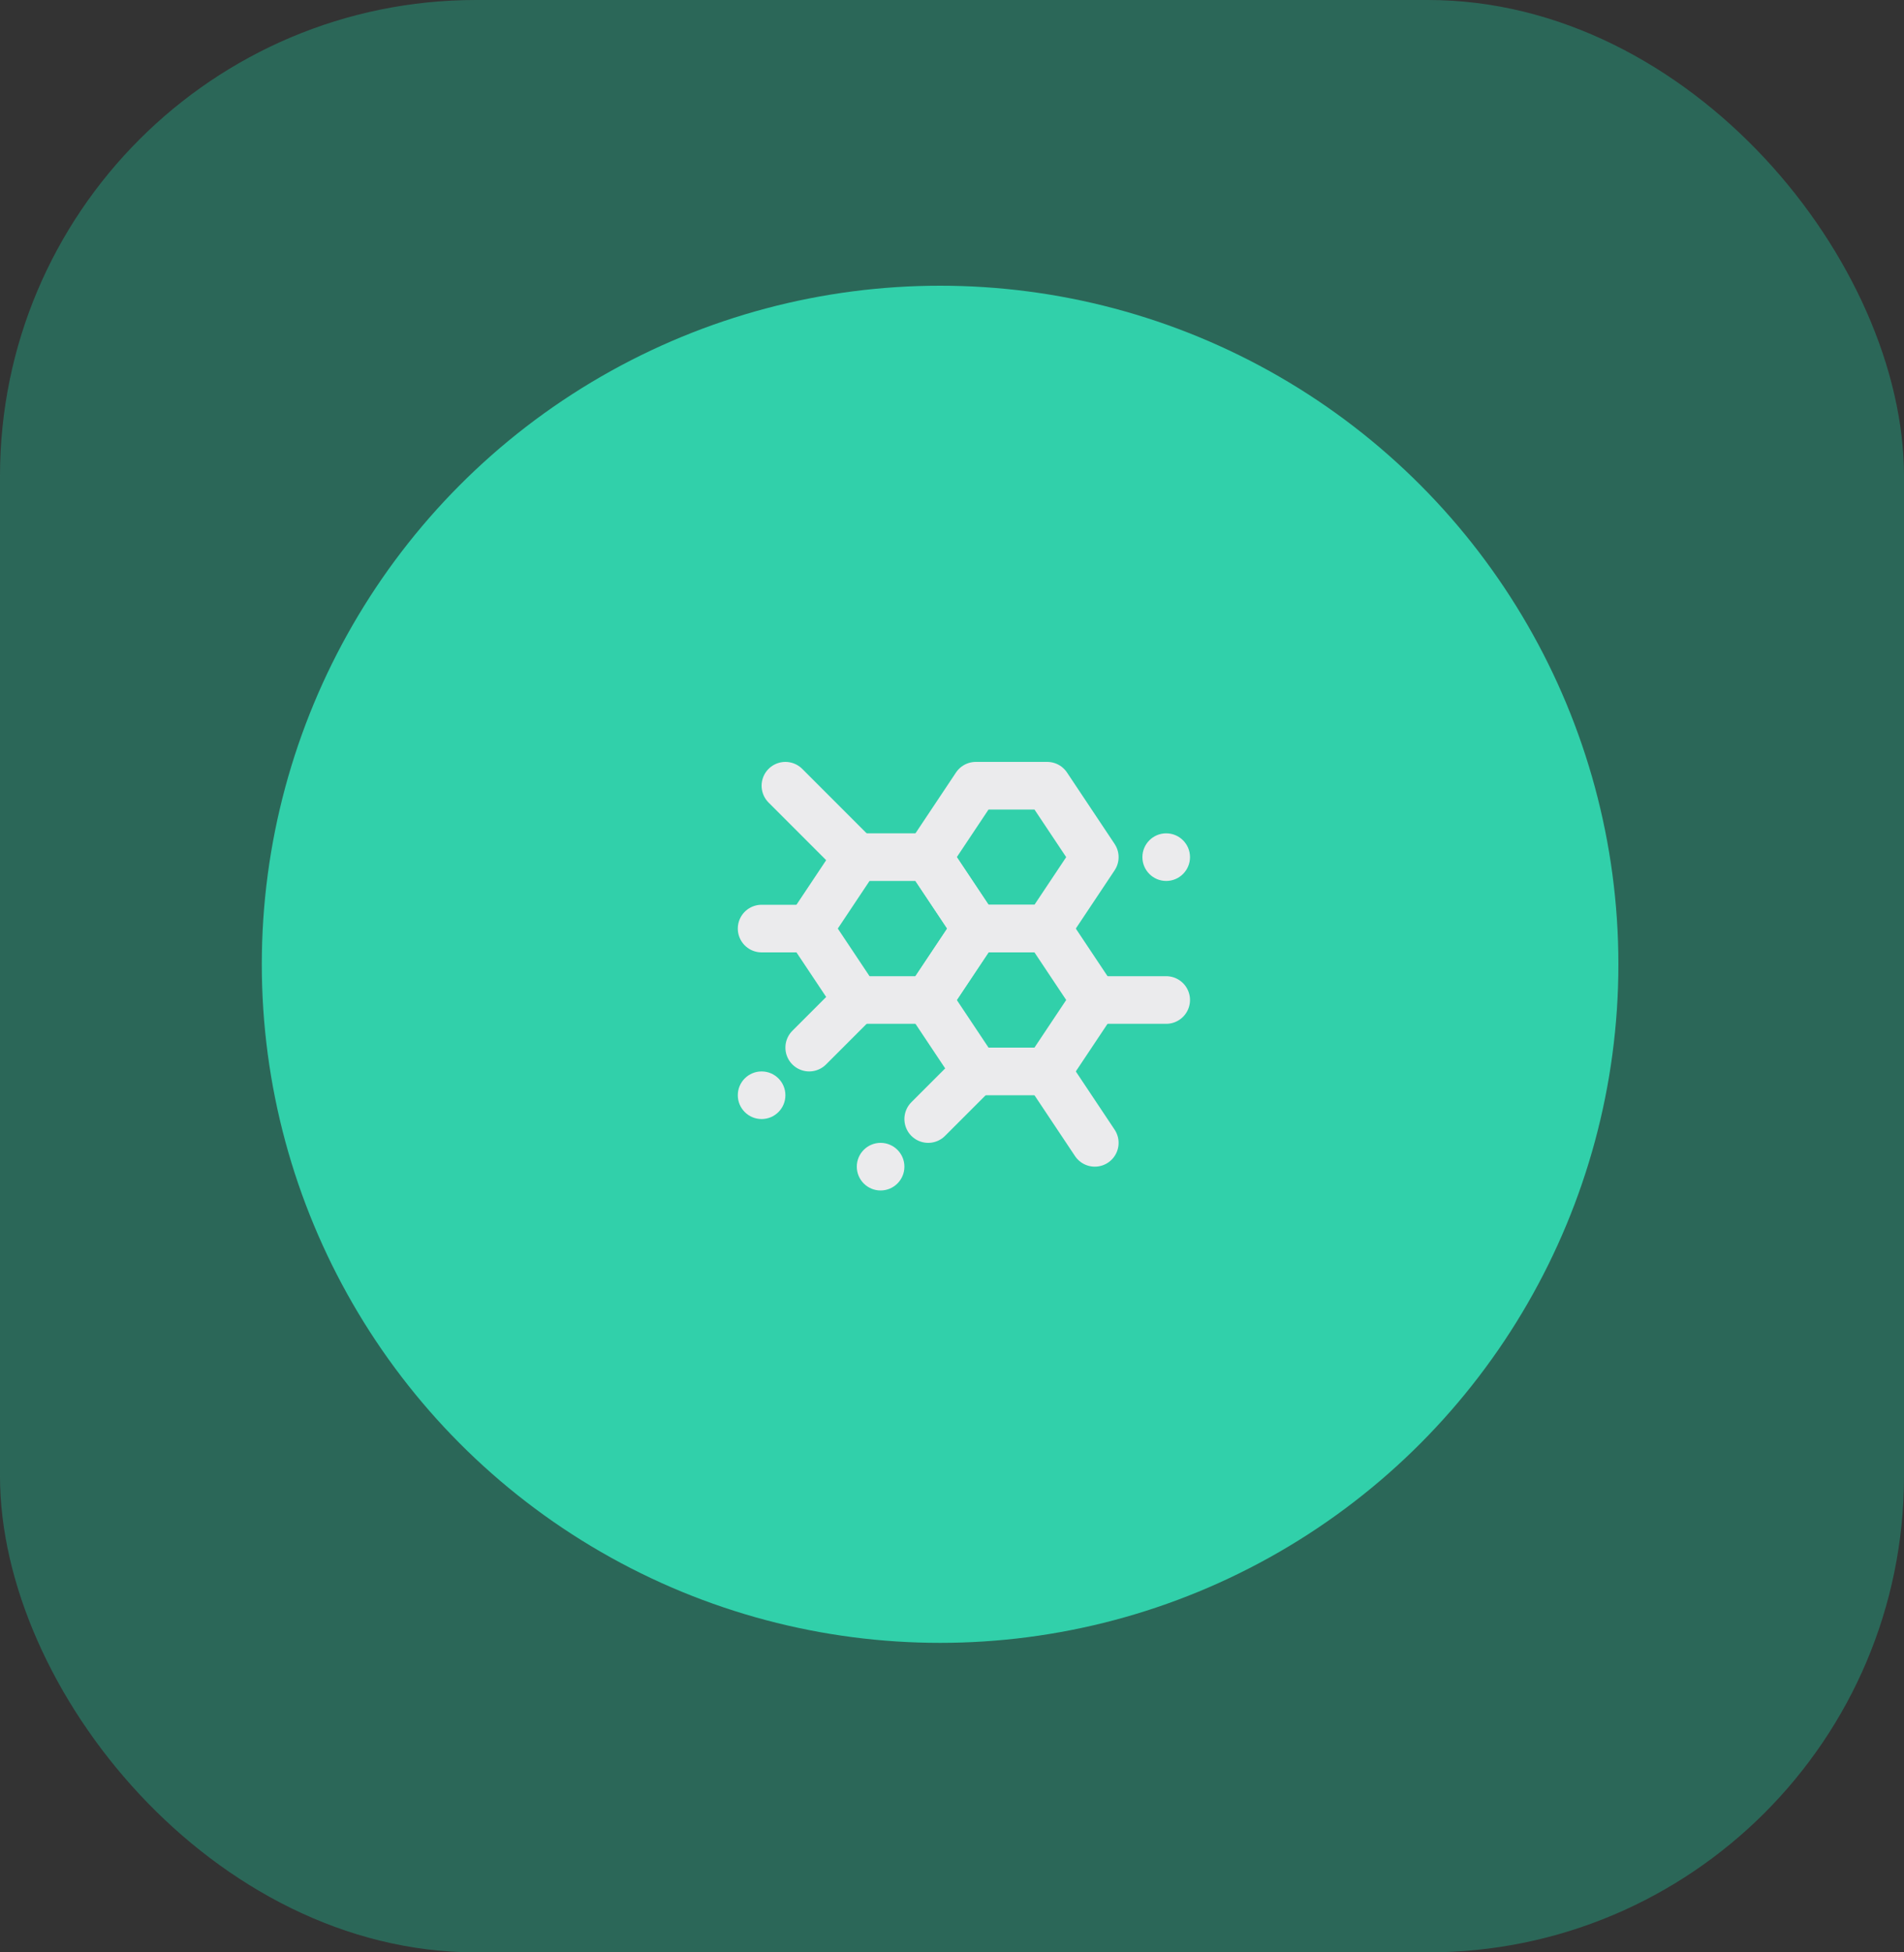 <svg width="80" height="82" viewBox="0 0 80 82" fill="none" xmlns="http://www.w3.org/2000/svg">
<rect x="0" y="0" width="80" height="82" fill="#333333" stroke="none"/>
<rect width="80" height="82" rx="20" fill="#259C7F" fill-opacity="0.5"/>
<circle cx="39.5" cy="40.5" r="28.5" fill="#31D0AA"/>
<path d="M39 36L41 39L39 42H36L34 39L36 36H39Z" stroke="#EBEBED" stroke-width="2" stroke-linecap="round" stroke-linejoin="round"/>
<path d="M44 33L46 36L44 39H41L39 36L41 33H44Z" stroke="#EBEBED" stroke-width="2" stroke-linecap="round" stroke-linejoin="round"/>
<path d="M44 45L46 48" stroke="#EBEBED" stroke-width="2" stroke-linecap="round" stroke-linejoin="round"/>
<path d="M33 33L36 36" stroke="#EBEBED" stroke-width="2" stroke-linecap="round" stroke-linejoin="round"/>
<path d="M36 42L34 44" stroke="#EBEBED" stroke-width="2" stroke-linecap="round" stroke-linejoin="round"/>
<path d="M41 45L39 47" stroke="#EBEBED" stroke-width="2" stroke-linecap="round" stroke-linejoin="round"/>
<path d="M34 39H32" stroke="#EBEBED" stroke-width="2" stroke-linecap="round" stroke-linejoin="round"/>
<path d="M46 42H49" stroke="#EBEBED" stroke-width="2" stroke-linecap="round" stroke-linejoin="round"/>
<path d="M44 39L46 42L44 45H41L39 42L41 39H44Z" stroke="#EBEBED" stroke-width="2" stroke-linecap="round" stroke-linejoin="round"/>
<circle cx="37" cy="49" r="1" fill="#EBEBED"/>
<circle cx="32" cy="46" r="1" fill="#EBEBED"/>
<circle cx="49" cy="36" r="1" fill="#EBEBED"/>
</svg>
